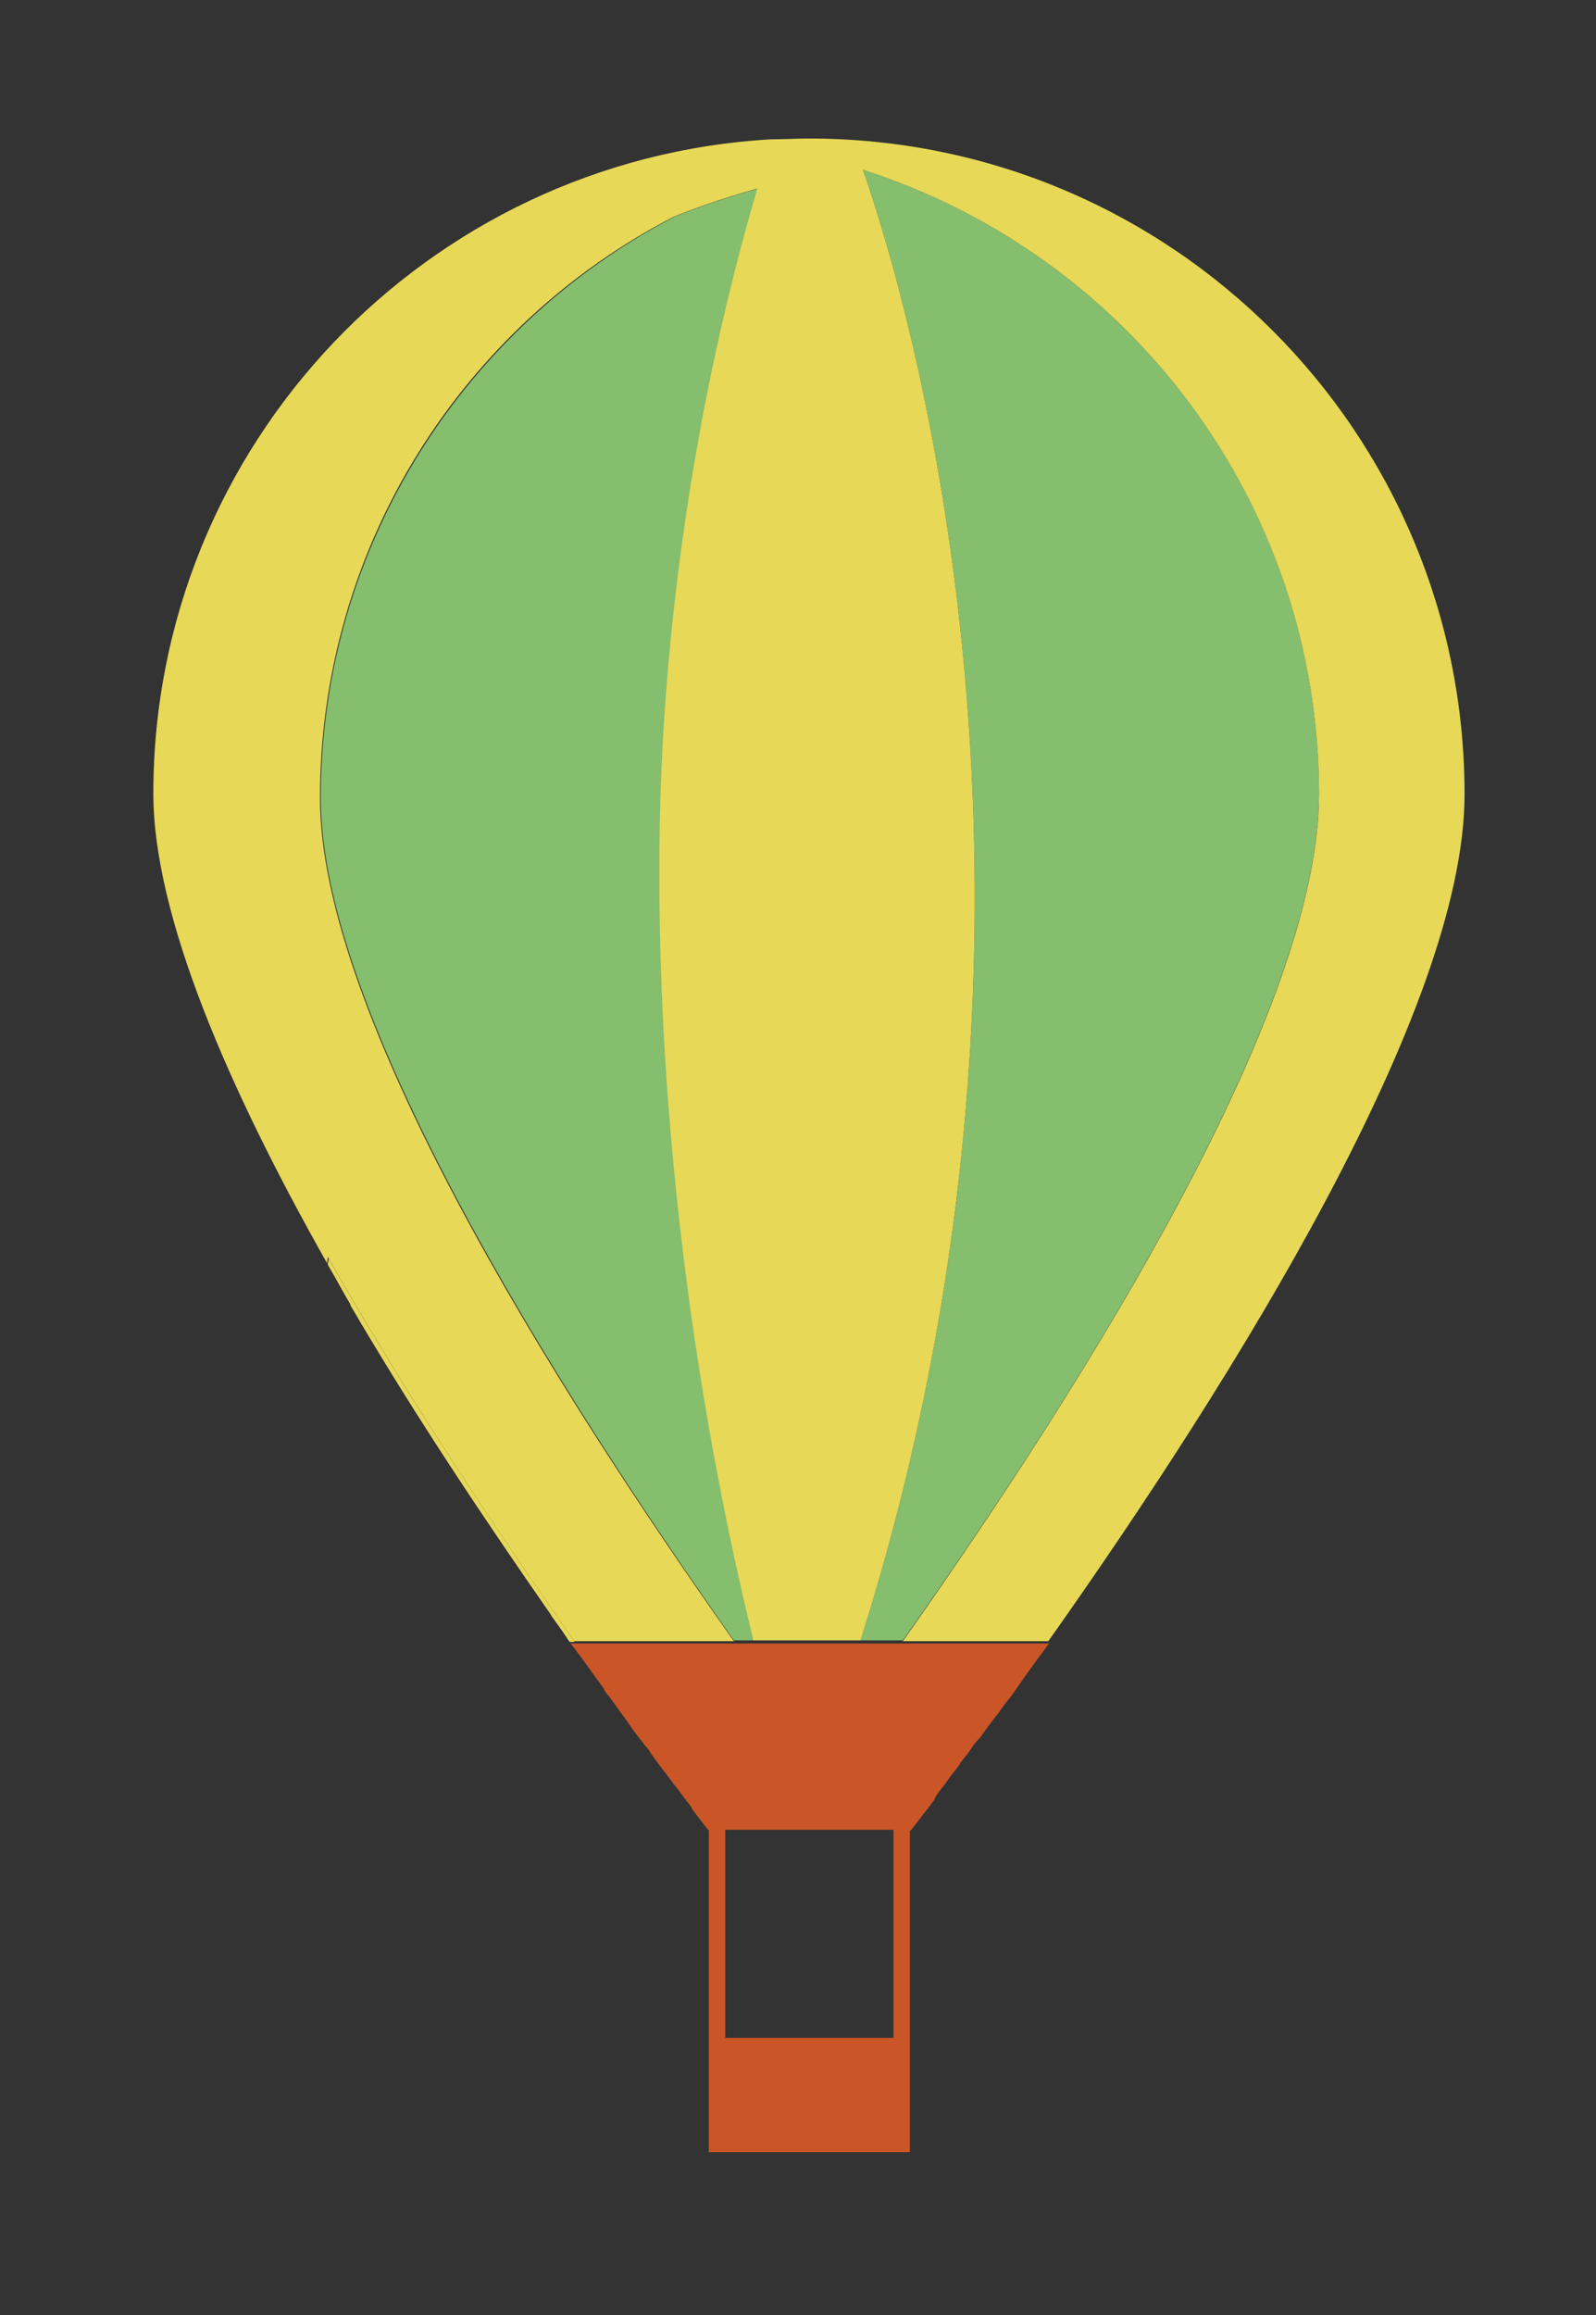 <?xml version="1.0" encoding="utf-8"?>
<!-- Generator: Adobe Illustrator 17.1.0, SVG Export Plug-In . SVG Version: 6.00 Build 0)  -->
<!DOCTYPE svg PUBLIC "-//W3C//DTD SVG 1.1//EN" "http://www.w3.org/Graphics/SVG/1.1/DTD/svg11.dtd">
<svg version="1.1" id="Layer_1" xmlns="http://www.w3.org/2000/svg" xmlns:xlink="http://www.w3.org/1999/xlink" x="0px" y="0px"
	 viewBox="0 0 204 295.8" enable-background="new 0 0 204 295.8" xml:space="preserve">
<rect x="0" y="0" width="204" height="295.8" fill="#333333" stroke="none"/>
<g>
	<path fill="#85BEB2" d="M81.8,221.9c-0.5-0.6-0.9-1.3-1.4-1.9C80.9,220.7,81.3,221.3,81.8,221.9z"/>
	<path fill="#85BEB2" d="M44.9,166.6c-1-1.7-2-3.4-2.9-5.1C42.9,163.2,43.9,164.9,44.9,166.6z"/>
	<path fill="#85BEB2" d="M85.7,227.3c0.2,0.3,0.5,0.6,0.7,0.9c-0.1-0.2-0.3-0.3-0.4-0.5C85.9,227.5,85.8,227.4,85.7,227.3z"/>
	<path fill="#85BEB2" d="M77.9,216.5c0.5,0.7,1,1.4,1.5,2.1c0,0,0,0,0,0C78.9,217.9,78.4,217.2,77.9,216.5z"/>
	<path fill="#85BEB2" d="M83,223.6c0.4,0.5,0.8,1,1.1,1.5c-0.3-0.4-0.6-0.8-0.8-1.1C83.2,223.9,83.1,223.7,83,223.6z"/>
	<path fill="#85BEB2" d="M70.6,206.3c0.8,1.1,1.6,2.2,2.3,3.3h0C72.2,208.6,71.4,207.5,70.6,206.3z"/>
	<path fill="#E7D857" d="M70.5,206.2C62,194,53,180.4,44.9,166.7C53,180.4,62,194,70.5,206.2z"/>
	<path fill="#85BEB2" d="M88.3,230.7c0.1,0.1,0.2,0.3,0.3,0.4c0-0.1-0.1-0.1-0.1-0.2C88.4,230.8,88.4,230.8,88.3,230.7z"/>
	<path fill="#85BEB2" d="M77.1,215.5C77.2,215.6,77.2,215.6,77.1,215.5C77.2,215.6,77.2,215.6,77.1,215.5
		C77.2,215.6,77.1,215.5,77.1,215.5z"/>
	<path fill="#85BEB2" d="M74.1,211.3c0-0.1-0.1-0.1-0.1-0.2c0.9,1.2,1.7,2.4,2.5,3.5c0-0.1-0.1-0.1-0.1-0.2
		C75.6,213.4,74.9,212.4,74.1,211.3z"/>
	<path fill="#85BEB2" d="M73,209.8c0.2,0.2,0.3,0.5,0.5,0.7c0,0,0,0,0,0C73.3,210.2,73.2,210,73,209.8z"/>
	<path fill="#85BEB2" d="M133.9,209.8c-1.4,2-2.8,3.9-4.1,5.7C131.2,213.7,132.6,211.8,133.9,209.8z"/>
	<path fill="#85BEB2" d="M129.1,216.5c-0.5,0.7-1,1.4-1.6,2.1C128.1,218,128.6,217.3,129.1,216.5z"/>
	<path fill="#85BEB2" d="M124.1,223.4c-0.4,0.6-0.9,1.2-1.3,1.7C123.3,224.6,123.7,224,124.1,223.4z"/>
	<path fill="#85BEB2" d="M126.6,220c-0.5,0.7-1,1.3-1.4,1.9C125.6,221.3,126.1,220.7,126.6,220z"/>
	<path fill="#85BEB2" d="M121.7,226.7c-0.4,0.5-0.8,1-1.1,1.5C120.9,227.7,121.3,227.2,121.7,226.7z"/>
	<path fill="#85BEB2" d="M118.4,231.1c0.3-0.4,0.6-0.8,0.9-1.2C119,230.3,118.7,230.7,118.4,231.1z"/>
	<path fill="#F2F2E0" d="M79.4,218.6C79.4,218.6,79.4,218.6,79.4,218.6c0.2,0.3,0.4,0.5,0.6,0.8C79.8,219.1,79.6,218.9,79.4,218.6z"
		/>
	<path fill="#F2F2E0" d="M87.6,229.8c0.2,0.3,0.4,0.6,0.7,0.9c0.1,0.1,0.1,0.1,0.2,0.2C88.2,230.5,87.9,230.2,87.6,229.8z"/>
	<path fill="#F2F2E0" d="M82.6,223c0.1,0.2,0.3,0.4,0.4,0.6c0.1,0.1,0.2,0.3,0.3,0.4C83.1,223.7,82.8,223.3,82.6,223z"/>
	<path fill="#F2F2E0" d="M73.5,210.4C73.5,210.5,73.5,210.5,73.5,210.4c0.2,0.3,0.3,0.5,0.5,0.7c0,0.1,0.1,0.1,0.1,0.2
		C73.9,211,73.7,210.7,73.5,210.4z"/>
	<path fill="#85BE6D" d="M84.4,107.4c0.3-26.6,4.4-56.1,12.5-83.3c-3.6,1-7.2,2.2-10.7,3.6c-26.8,14-45.2,42-45.2,74.3
		c0,27.2,29,73.8,52.8,107.6h2.6C94.8,202.8,83.8,159.7,84.4,107.4z"/>
	<path fill="#F2F2E0" d="M76.4,214.5c0,0.1,0.1,0.1,0.1,0.2c0.2,0.3,0.4,0.6,0.6,0.9c0,0,0,0,0,0C76.9,215.2,76.6,214.8,76.4,214.5z
		"/>
	<path fill="#F2F2E0" d="M85.1,226.4c0.2,0.3,0.4,0.5,0.6,0.8c0.1,0.1,0.2,0.3,0.3,0.4C85.7,227.3,85.4,226.9,85.1,226.4z"/>
	<path fill="#E7D857" d="M73.4,209.7c-10.4-14.8-21.8-32-31.4-48.9c0,0.3-0.1,0.5-0.1,0.8l0,0c0,0,0,0,0,0c1,1.7,1.9,3.4,2.9,5.1
		c0,0,0,0.1,0,0.1c8,13.7,17.1,27.3,25.6,39.5c0,0.1,0.1,0.1,0.1,0.2c0.8,1.1,1.6,2.2,2.3,3.3H73.4z"/>
	<path fill="#85BE6D" d="M110.3,21.7c5.3,15.1,29.5,93.8-0.3,187.9h5.4c23.9-33.8,53.2-80.8,53.2-108.2
		C168.6,64.1,144.1,32.5,110.3,21.7z"/>
	<path fill="#E7D857" d="M73.4,209.7h20.4C69.9,175.9,40.9,129.3,40.9,102c0-32.3,18.3-60.4,45.2-74.3c3.5-1.4,7.1-2.6,10.7-3.6
		c-8,27.2-12.2,56.7-12.5,83.3c-0.6,52.3,10.4,95.4,12,102.2H110c29.8-94.1,5.6-172.8,0.3-187.9c33.8,10.8,58.3,42.4,58.3,79.8
		c0,27.4-29.3,74.3-53.2,108.2H134c23.9-33.8,53.2-80.8,53.2-108.2c0-46.3-37.5-83.8-83.8-83.8c-1.6,0-3.1,0.1-4.7,0.1
		c0,0-0.1,0-0.1,0c-44,2.5-79,39-79,83.6c0,15.6,9.6,37.7,22.2,60c0-0.3,0.1-0.5,0.1-0.8C51.6,177.7,63,194.9,73.4,209.7z"/>
	<path fill="#CA5627" d="M120.6,228.2c0.4-0.5,0.7-1,1.1-1.5c0.4-0.5,0.8-1,1.1-1.5c0.4-0.6,0.9-1.1,1.3-1.7c0.3-0.5,0.7-1,1.1-1.4
		c0.5-0.6,0.9-1.3,1.4-1.9c0.3-0.4,0.7-0.9,1-1.3c0.5-0.7,1-1.4,1.6-2.1c0.2-0.3,0.5-0.7,0.7-1c1.3-1.9,2.7-3.8,4.1-5.7
		c0,0,0.1-0.1,0.1-0.1l0,0h-18.7H110H96.4h-2.6H73.4h-0.5h0l0,0c0,0,0.1,0.1,0.1,0.1c0.2,0.2,0.3,0.4,0.5,0.6
		c0.2,0.3,0.4,0.6,0.6,0.8c0.8,1.1,1.5,2.1,2.3,3.2c0.3,0.4,0.5,0.7,0.8,1.1c0,0,0,0,0,0.1c0.2,0.3,0.4,0.6,0.7,0.9
		c0.5,0.7,1,1.4,1.5,2.1c0.2,0.3,0.4,0.5,0.6,0.8c0.1,0.2,0.3,0.4,0.4,0.6c0.5,0.7,0.9,1.3,1.4,1.9c0.3,0.3,0.5,0.7,0.8,1
		c0.3,0.3,0.5,0.7,0.7,1c0.3,0.4,0.6,0.8,0.8,1.1c0.3,0.4,0.7,0.9,1,1.3c0.3,0.4,0.6,0.8,0.9,1.2c0.1,0.2,0.3,0.4,0.4,0.5
		c0.4,0.5,0.8,1.1,1.2,1.6c0.3,0.4,0.6,0.7,0.8,1.1c0,0.1,0.1,0.1,0.1,0.2c0.7,0.9,1.4,1.9,2.1,2.7V275H91h1.7h21.6h2v-14.6v-26.5
		h0.1c0.7-0.9,1.4-1.8,2.1-2.7c0.3-0.4,0.6-0.8,0.9-1.2C119.7,229.3,120.1,228.8,120.6,228.2z M114.2,260.4H92.7v-26v-0.6h4.9h1.3
		h15.3V260.4z"/>
</g>
</svg>
